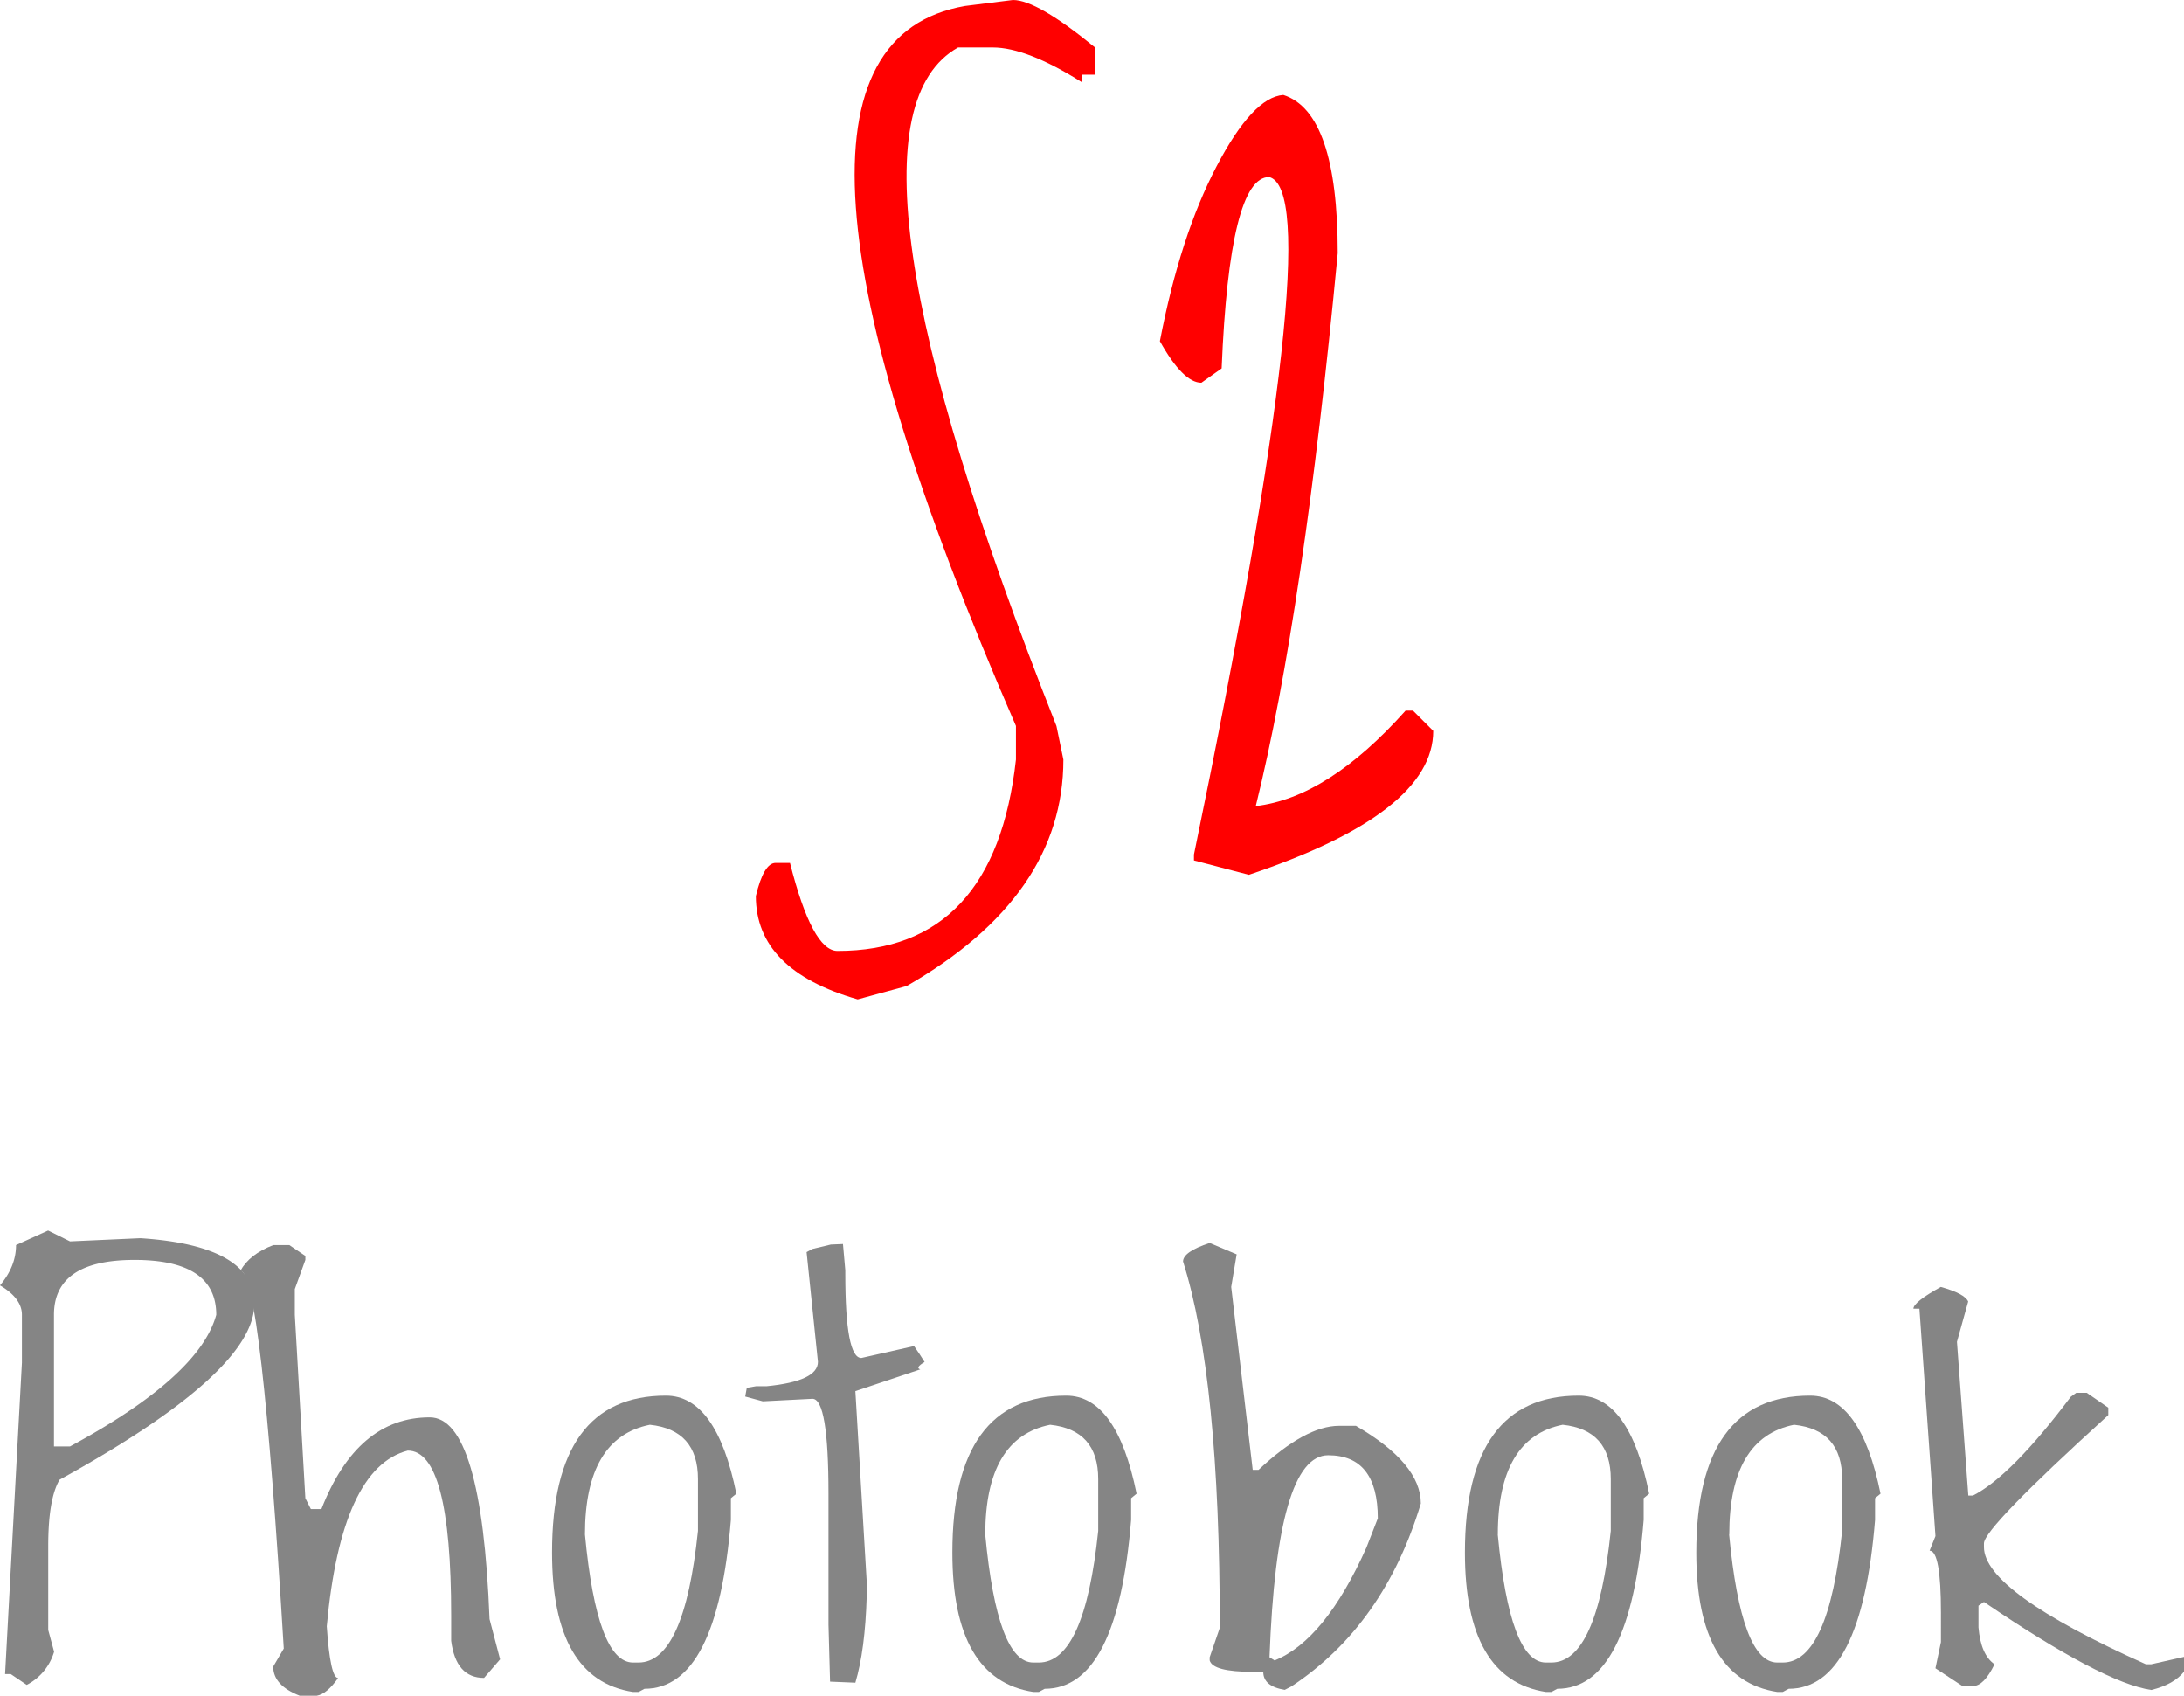 <svg xmlns="http://www.w3.org/2000/svg" viewBox="0 0 862.77 669.72"><defs><style>.cls-1{fill:red;}.cls-2{fill:#858585;}</style></defs><title>s2_eventos_logo</title><g id="Layer_1" data-name="Layer 1"><path class="cls-1" d="M480.08,252.63q9.56,0,32.42,18.75v10.74h-5.28v2.93q-21.68-13.67-35.15-13.67H458.4q-55.08,30.86,38.86,268L500,552.63q0,53.91-61.92,89.45l-19.33,5.27q-40.25-11.52-40.24-40.82,3.12-13.08,7.82-13.08H392q8.79,34.75,18.75,34.76,62.11,0,70.51-75.58V539.35Q364.84,271.77,461.13,255Z" transform="translate(-79.92 -252.63)"/><path class="cls-1" d="M586.89,290.13q21.5,6.84,21.49,62.5Q594.9,494.62,576,571q28.51-3.33,59.18-37.7h2.93l8,8q0,32.43-72.85,56.84l-21.68-5.67v-2.34q54.11-261.53,29.69-267.58-15.63,0-18.75,75.59l-8,5.66q-7.23,0-16.4-16.41,8-41.59,22.36-69T586.89,290.13Z" transform="translate(-79.92 -252.63)"/></g><g id="Layer_2" data-name="Layer 2"><path class="cls-2" d="M98.92,738.63l8.66,4.29,27.8-1.26q45,2.94,45,26,0,27-76.93,69.4-4.47,7.54-4.48,26.17v33.19l2.32,8.58a21.6,21.6,0,0,1-10.81,13.09l-6.33-4.29H81.93l6.65-123V771.92q0-6.49-8.66-11.62,6.35-7.54,6.34-15.92Zm2.32,33.29v52h6.34q51.12-27.65,57.77-52,0-21.67-32.29-21.67Q101.24,750.25,101.24,771.92Z" transform="translate(-79.92 -252.63)"/><path class="cls-2" d="M187.89,744.38h6.33l6.33,4.3v1.57l-4.17,11.51v10.16l4.17,72.44,2.17,4.29h4.17q14.21-36.23,42.79-36.22,20.54,0,23.63,79.67L277.48,908l-6.33,7.33q-11.13,0-13-14.66v-10q0-65.11-17.14-65.11-26.26,6.79-32,69.4,1.39,20.42,4.48,20.42-4.49,6.38-8.5,7h-6.64q-10.5-4.08-10.5-11.52l4.17-7.11q-9-149.19-17.15-149.18Q178.47,748,187.89,744.38Z" transform="translate(-79.92 -252.63)"/><path class="cls-2" d="M343,803.85q19.94,0,27.81,38.73l-2.16,1.78v8.58q-5.42,66.69-34.14,66.69l-2.32,1.25H330q-32-4.92-32-55.06Q298,803.84,343,803.85ZM311,858.7q4.78,50.56,19,50.56h2.16q18.08,0,23.48-52V836.82q0-19.47-19-21.46Q311,820.49,311,858.7Z" transform="translate(-79.92 -252.63)"/><path class="cls-2" d="M408.14,744.17l4.79-.2.92,10.36v1.46q0,33.19,6.34,33.19L441,784.27c1.44,2,2.83,4.12,4.17,6.28-2.57,1.54-3.14,2.51-1.7,2.93l-25.64,8.59,4.48,75.26v5.76q-.62,21.25-4.48,34.13l-10-.42-.62-22.51V842.58q0-37.47-6.33-37.48l-19.62,1-6.95-1.89.62-3.45,3.7-.63h4.17q20.24-2,20.24-9.63l-4.48-43.34,2.32-1.25Z" transform="translate(-79.92 -252.63)"/><path class="cls-2" d="M501.12,803.85q19.92,0,27.8,38.73l-2.16,1.78v8.58q-5.41,66.69-34.14,66.69l-2.32,1.25h-2.16q-32-4.92-32-55.06Q456.16,803.84,501.12,803.85Zm-32,54.85q4.78,50.56,19,50.56h2.16q18.07,0,23.48-52V836.82q0-19.47-19-21.46Q469.15,820.49,469.14,858.7Z" transform="translate(-79.92 -252.63)"/><path class="cls-2" d="M557.79,743.55l10.66,4.5-2.16,12.87,8.5,72.24h2.31q18.54-17.38,31.82-17.38h6.65q25.63,14.87,25.64,30.67-14.52,48.06-51.13,72.24l-2.63,1.36q-8.49-1.37-8.49-7.12h-4.17q-15.76,0-17-4.5v-1.26l4-11.62q0-98.82-14.52-144.67Q547.29,747,557.79,743.55Zm23.64,163.62,2,1.26q19.92-8,36.3-44.6l4.48-11.51q0-24.92-19.62-24.92Q584.37,827.4,581.43,907.17Z" transform="translate(-79.92 -252.63)"/><path class="cls-2" d="M703.6,803.85q19.93,0,27.81,38.73l-2.17,1.78v8.58q-5.4,66.69-34.13,66.69l-2.32,1.25h-2.16q-32-4.92-32-55.06Q658.65,803.84,703.6,803.85Zm-32,54.85q4.79,50.56,19,50.56h2.16q18.08,0,23.48-52V836.82q0-19.47-19-21.46Q671.62,820.49,671.63,858.7Z" transform="translate(-79.92 -252.63)"/><path class="cls-2" d="M795,803.85q19.92,0,27.8,38.73l-2.16,1.78v8.58q-5.41,66.69-34.14,66.69l-2.32,1.25h-2.16q-32-4.92-32-55.06Q750.08,803.84,795,803.85Zm-32,54.85q4.79,50.56,19,50.56h2.16q18.07,0,23.48-52V836.82q0-19.47-19-21.46Q763.07,820.49,763.06,858.7Z" transform="translate(-79.92 -252.63)"/><path class="cls-2" d="M846.62,760.92q9.42,2.63,10.81,5.76L853,782.59l4.48,60.72h1.85q15.13-7.74,38.62-39l2.16-1.57h4.17l8.5,5.87v2.93q-49.12,44.6-49.12,50.67v1.46q0,17.6,63.95,46.27h2.16l13-2.93v5.76q-4,5.13-13,7.33-19.15-2.84-66.11-34.76l-2.16,1.47v8.58q.91,10.78,6.33,14.55-4.17,8.6-8.5,8.59h-4.17l-10.66-7,2.17-10.36V889.58q0-24.5-4.48-24.49l2.31-5.76-6.33-89.82H835.8Q835.8,766.9,846.62,760.92Z" transform="translate(-79.92 -252.63)"/></g></svg>